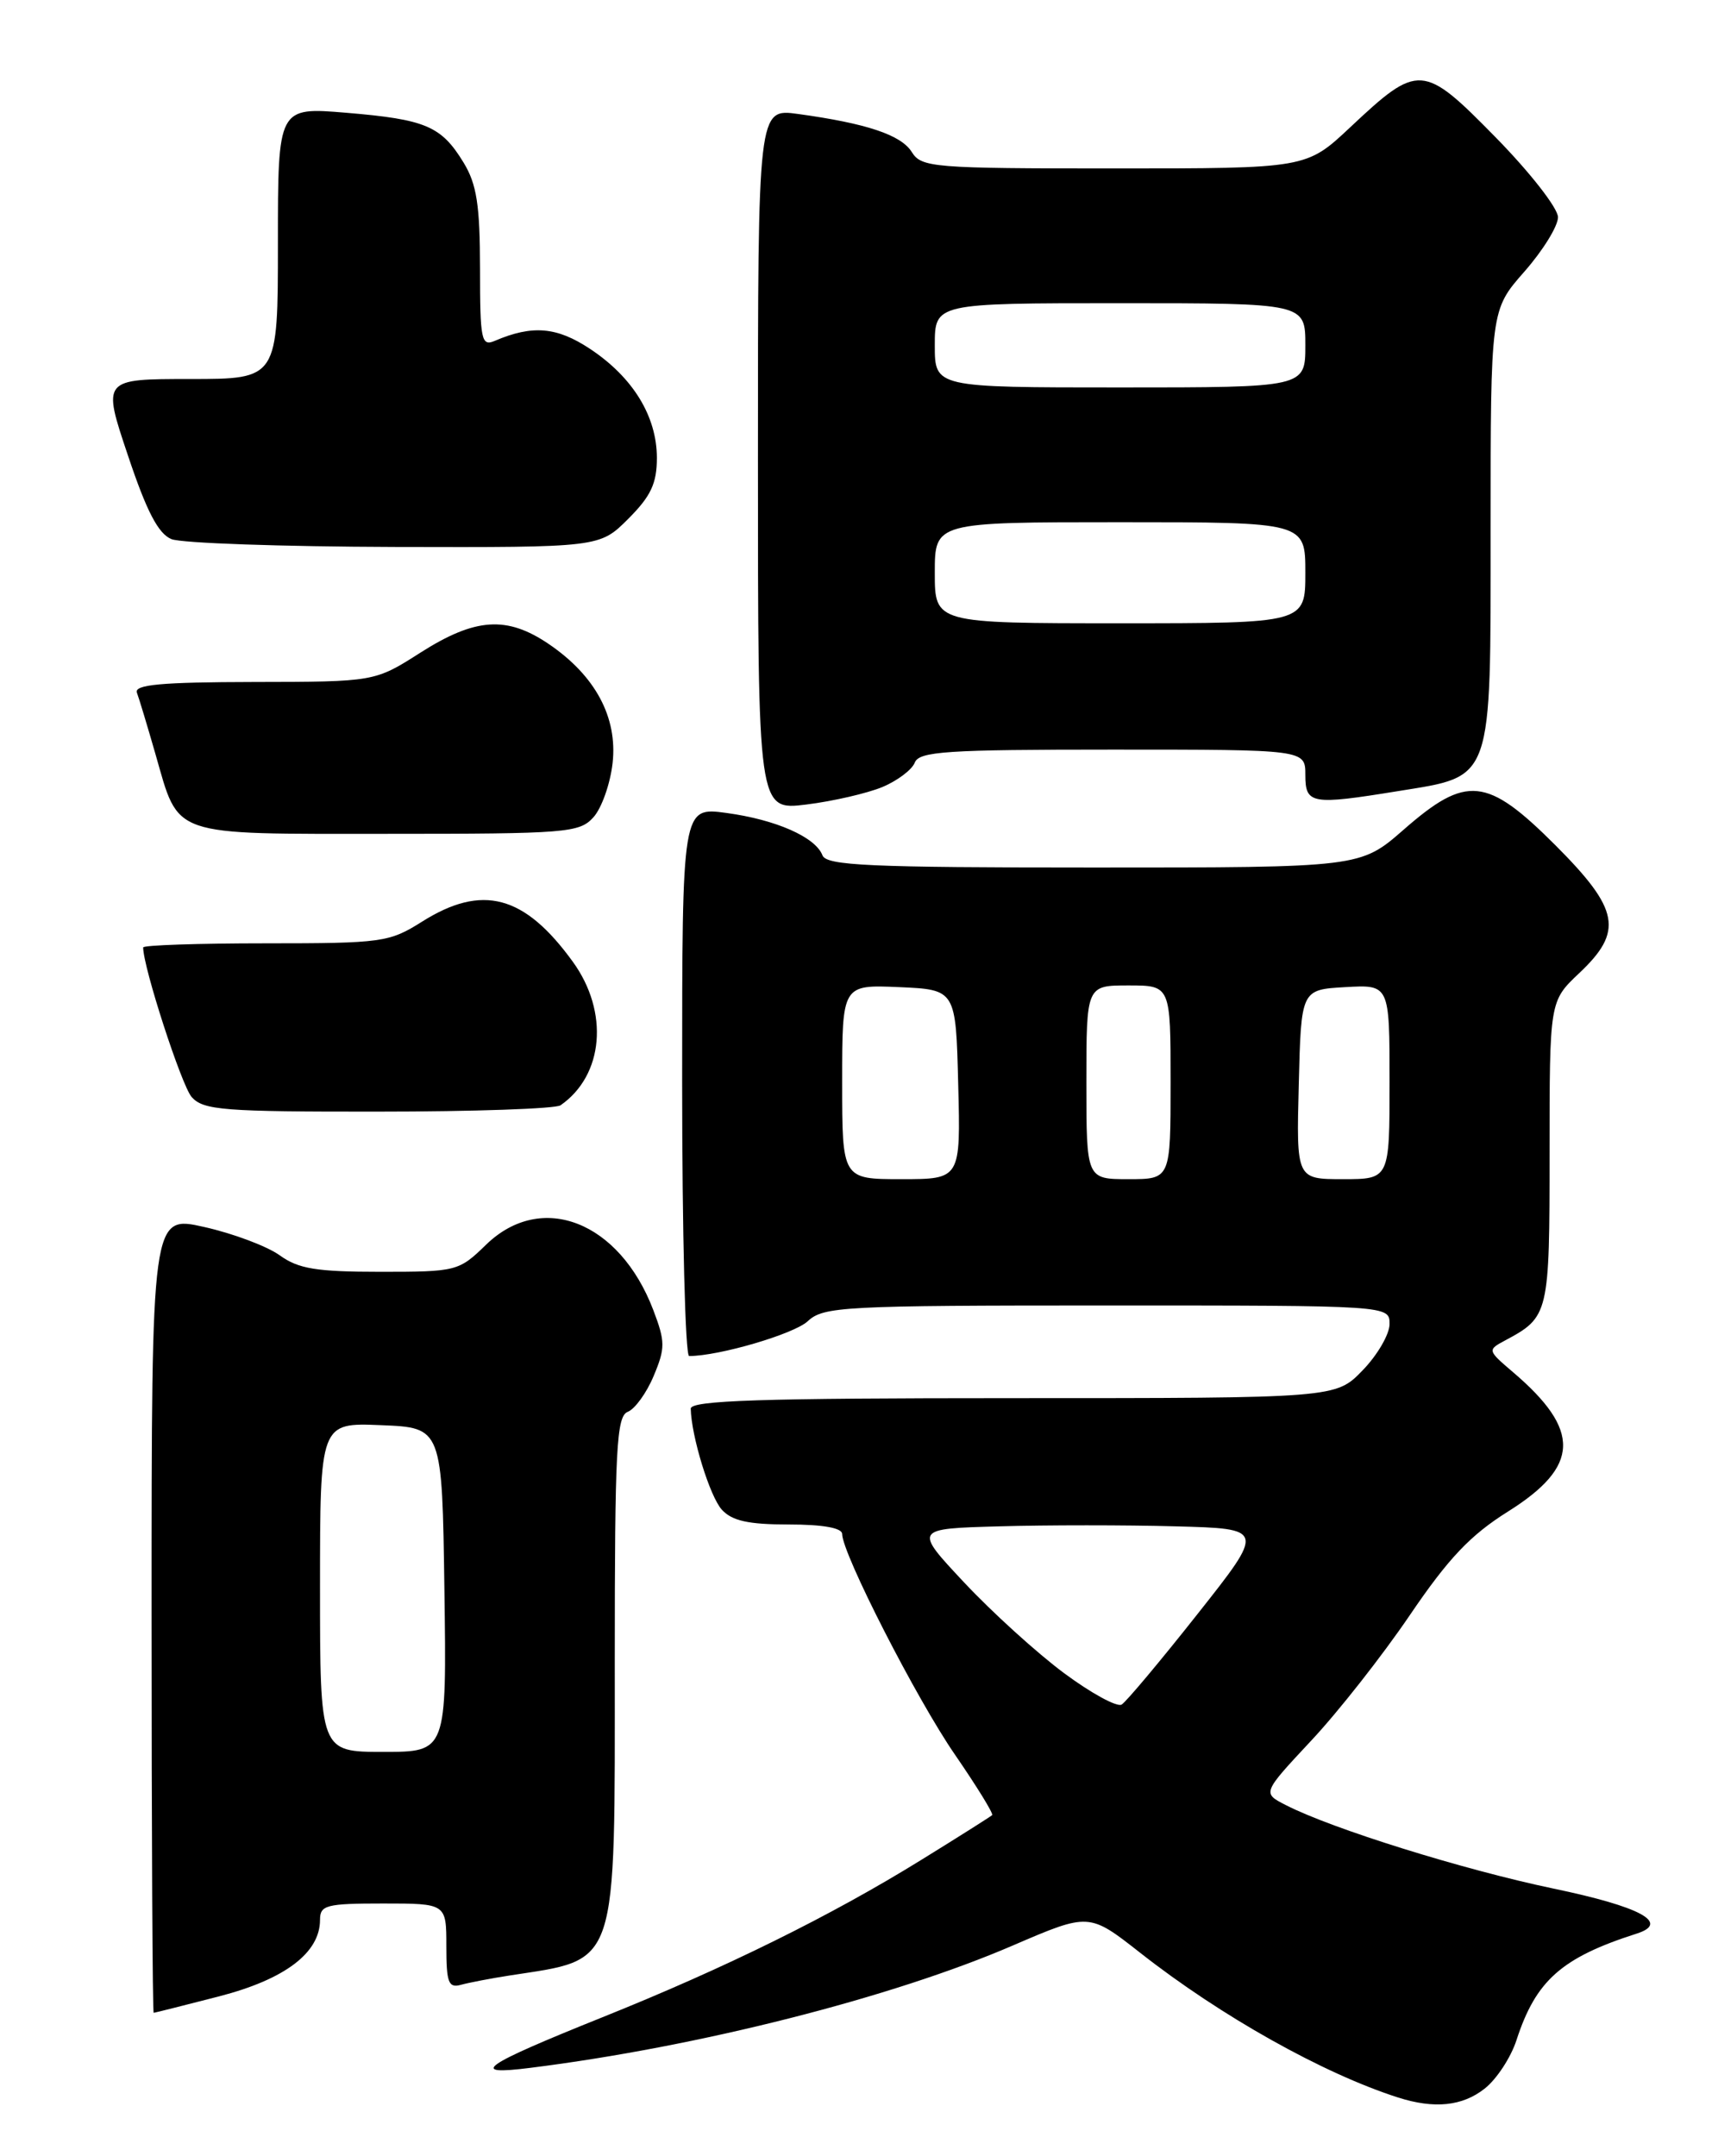 <?xml version="1.0" encoding="UTF-8" standalone="no"?>
<!DOCTYPE svg PUBLIC "-//W3C//DTD SVG 1.1//EN" "http://www.w3.org/Graphics/SVG/1.1/DTD/svg11.dtd" >
<svg xmlns="http://www.w3.org/2000/svg" xmlns:xlink="http://www.w3.org/1999/xlink" version="1.1" viewBox="0 0 204 256">
 <g >
 <path fill="currentColor"
d=" M 176.29 247.98 C 177.70 246.88 179.40 244.29 180.07 242.23 C 182.37 235.14 185.43 232.43 194.33 229.58 C 198.35 228.30 194.83 226.39 184.47 224.23 C 173.75 221.99 158.17 217.13 152.69 214.32 C 149.88 212.89 149.88 212.89 155.69 206.67 C 158.89 203.26 164.16 196.55 167.41 191.76 C 172.00 185.00 174.60 182.26 179.07 179.46 C 187.61 174.10 187.76 169.81 179.64 162.90 C 176.62 160.32 176.61 160.28 178.72 159.15 C 183.93 156.36 184.00 156.05 184.00 136.86 C 184.00 118.87 184.00 118.87 187.50 115.56 C 192.80 110.57 192.32 107.99 184.67 100.33 C 176.56 92.23 174.13 91.98 166.68 98.50 C 161.53 103.00 161.53 103.00 129.87 103.00 C 103.16 103.00 98.13 102.77 97.66 101.55 C 96.83 99.39 92.15 97.32 86.25 96.52 C 81.00 95.81 81.00 95.81 81.00 128.41 C 81.00 146.33 81.37 161.00 81.83 161.00 C 85.39 161.00 94.27 158.39 95.91 156.87 C 97.79 155.12 100.06 155.00 131.46 155.00 C 165.00 155.00 165.00 155.00 165.00 157.20 C 165.00 158.41 163.56 160.89 161.80 162.70 C 158.61 166.00 158.61 166.00 120.30 166.00 C 90.31 166.00 82.01 166.27 82.02 167.25 C 82.09 170.52 84.28 177.66 85.71 179.24 C 86.92 180.57 88.86 181.00 93.65 181.00 C 97.72 181.00 100.00 181.41 100.00 182.13 C 100.00 184.44 108.83 201.72 113.41 208.35 C 116.00 212.12 117.99 215.34 117.81 215.51 C 117.64 215.67 113.87 218.06 109.43 220.80 C 98.69 227.45 86.11 233.66 71.50 239.52 C 57.18 245.27 55.50 246.46 63.00 245.51 C 82.93 243.01 105.92 237.18 120.28 230.98 C 129.32 227.09 129.32 227.09 135.41 231.87 C 144.96 239.37 157.10 246.18 166.00 249.03 C 170.31 250.41 173.64 250.07 176.29 247.98 Z  M 26.00 237.03 C 33.85 235.00 38.00 231.85 38.00 227.94 C 38.00 226.19 38.74 226.00 45.50 226.00 C 53.00 226.00 53.00 226.00 53.00 231.07 C 53.00 235.41 53.25 236.07 54.75 235.65 C 55.71 235.39 58.30 234.89 60.50 234.55 C 73.53 232.53 73.00 234.11 73.00 197.14 C 73.00 171.97 73.20 168.14 74.55 167.62 C 75.39 167.29 76.78 165.38 77.62 163.36 C 79.01 160.05 79.00 159.29 77.57 155.53 C 73.55 145.01 64.31 141.40 57.73 147.77 C 54.47 150.94 54.22 151.00 45.16 151.00 C 37.58 151.00 35.43 150.65 33.21 149.04 C 31.72 147.97 27.69 146.45 24.25 145.68 C 18.00 144.27 18.00 144.27 18.00 191.63 C 18.00 217.69 18.11 238.99 18.25 238.98 C 18.39 238.97 21.88 238.09 26.00 237.03 Z  M 66.56 131.23 C 71.69 127.67 72.34 120.15 68.02 114.19 C 62.27 106.25 57.26 104.92 50.11 109.43 C 46.22 111.88 45.39 112.00 31.52 112.00 C 23.53 112.00 17.00 112.22 17.00 112.49 C 17.00 114.84 21.56 128.89 22.76 130.25 C 24.14 131.81 26.53 132.00 44.90 131.98 C 56.23 131.98 65.98 131.64 66.56 131.23 Z  M 70.46 97.04 C 71.44 95.96 72.46 93.07 72.74 90.61 C 73.35 85.18 70.70 80.23 65.17 76.47 C 60.19 73.09 56.45 73.34 49.95 77.47 C 44.50 80.95 44.50 80.95 30.14 80.97 C 19.08 80.99 15.89 81.29 16.26 82.25 C 16.52 82.94 17.50 86.20 18.45 89.50 C 21.32 99.47 19.96 99.00 46.00 99.00 C 67.26 99.00 68.80 98.88 70.46 97.04 Z  M 104.76 93.45 C 106.56 92.70 108.29 91.39 108.62 90.55 C 109.13 89.21 112.38 89.00 132.11 89.00 C 155.00 89.00 155.00 89.00 155.00 92.00 C 155.00 95.48 155.70 95.60 166.00 93.93 C 177.36 92.09 177.00 93.11 177.00 62.73 C 177.00 36.81 177.00 36.81 181.00 32.26 C 183.20 29.76 185.00 26.85 185.00 25.79 C 185.00 24.72 181.68 20.47 177.61 16.32 C 168.97 7.51 168.45 7.48 160.31 15.13 C 155.12 20.00 155.12 20.00 132.30 20.00 C 110.73 20.00 109.41 19.89 108.26 18.04 C 106.99 16.02 102.91 14.65 94.75 13.53 C 90.00 12.88 90.00 12.88 90.00 54.55 C 90.00 96.23 90.00 96.23 95.75 95.52 C 98.91 95.13 102.97 94.19 104.76 93.45 Z  M 74.60 61.60 C 77.29 58.91 78.00 57.40 78.00 54.35 C 77.99 49.42 75.15 44.79 70.06 41.42 C 66.11 38.80 63.21 38.56 58.75 40.47 C 57.15 41.15 57.00 40.39 57.00 31.86 C 56.99 24.36 56.61 21.87 55.05 19.31 C 52.40 14.96 50.55 14.18 41.13 13.39 C 33.00 12.71 33.00 12.71 33.00 28.86 C 33.00 45.00 33.00 45.00 22.57 45.00 C 12.14 45.00 12.14 45.00 15.19 54.07 C 17.41 60.72 18.80 63.38 20.36 64.01 C 21.54 64.49 33.46 64.90 46.85 64.94 C 71.20 65.00 71.20 65.00 74.60 61.60 Z  M 126.35 198.65 C 123.13 196.26 117.80 191.42 114.50 187.90 C 108.50 181.50 108.50 181.50 118.70 181.22 C 124.30 181.06 133.69 181.06 139.55 181.22 C 150.21 181.50 150.21 181.50 142.19 191.64 C 137.79 197.21 133.73 202.05 133.19 202.38 C 132.65 202.72 129.57 201.04 126.35 198.65 Z  M 100.00 128.45 C 100.00 116.91 100.00 116.91 106.75 117.20 C 113.50 117.50 113.50 117.50 113.78 128.75 C 114.07 140.00 114.07 140.00 107.03 140.00 C 100.00 140.00 100.00 140.00 100.00 128.45 Z  M 129.00 128.50 C 129.00 117.00 129.00 117.00 134.00 117.00 C 139.00 117.00 139.00 117.00 139.00 128.50 C 139.00 140.00 139.00 140.00 134.00 140.00 C 129.00 140.00 129.00 140.00 129.00 128.50 Z  M 154.22 128.75 C 154.50 117.50 154.50 117.50 159.75 117.20 C 165.00 116.90 165.00 116.90 165.00 128.45 C 165.00 140.00 165.00 140.00 159.47 140.00 C 153.93 140.00 153.93 140.00 154.22 128.75 Z  M 38.00 188.46 C 38.00 168.91 38.00 168.91 45.25 169.21 C 52.50 169.50 52.50 169.50 52.77 188.75 C 53.04 208.00 53.04 208.00 45.52 208.00 C 38.00 208.00 38.00 208.00 38.00 188.46 Z  M 111.00 68.00 C 111.00 62.00 111.00 62.00 133.00 62.00 C 155.00 62.00 155.00 62.00 155.00 68.00 C 155.00 74.00 155.00 74.00 133.00 74.00 C 111.00 74.00 111.00 74.00 111.00 68.00 Z  M 111.00 41.00 C 111.00 36.00 111.00 36.00 133.00 36.00 C 155.00 36.00 155.00 36.00 155.00 41.00 C 155.00 46.00 155.00 46.00 133.00 46.00 C 111.00 46.00 111.00 46.00 111.00 41.00 Z "/>
</g>
</svg>